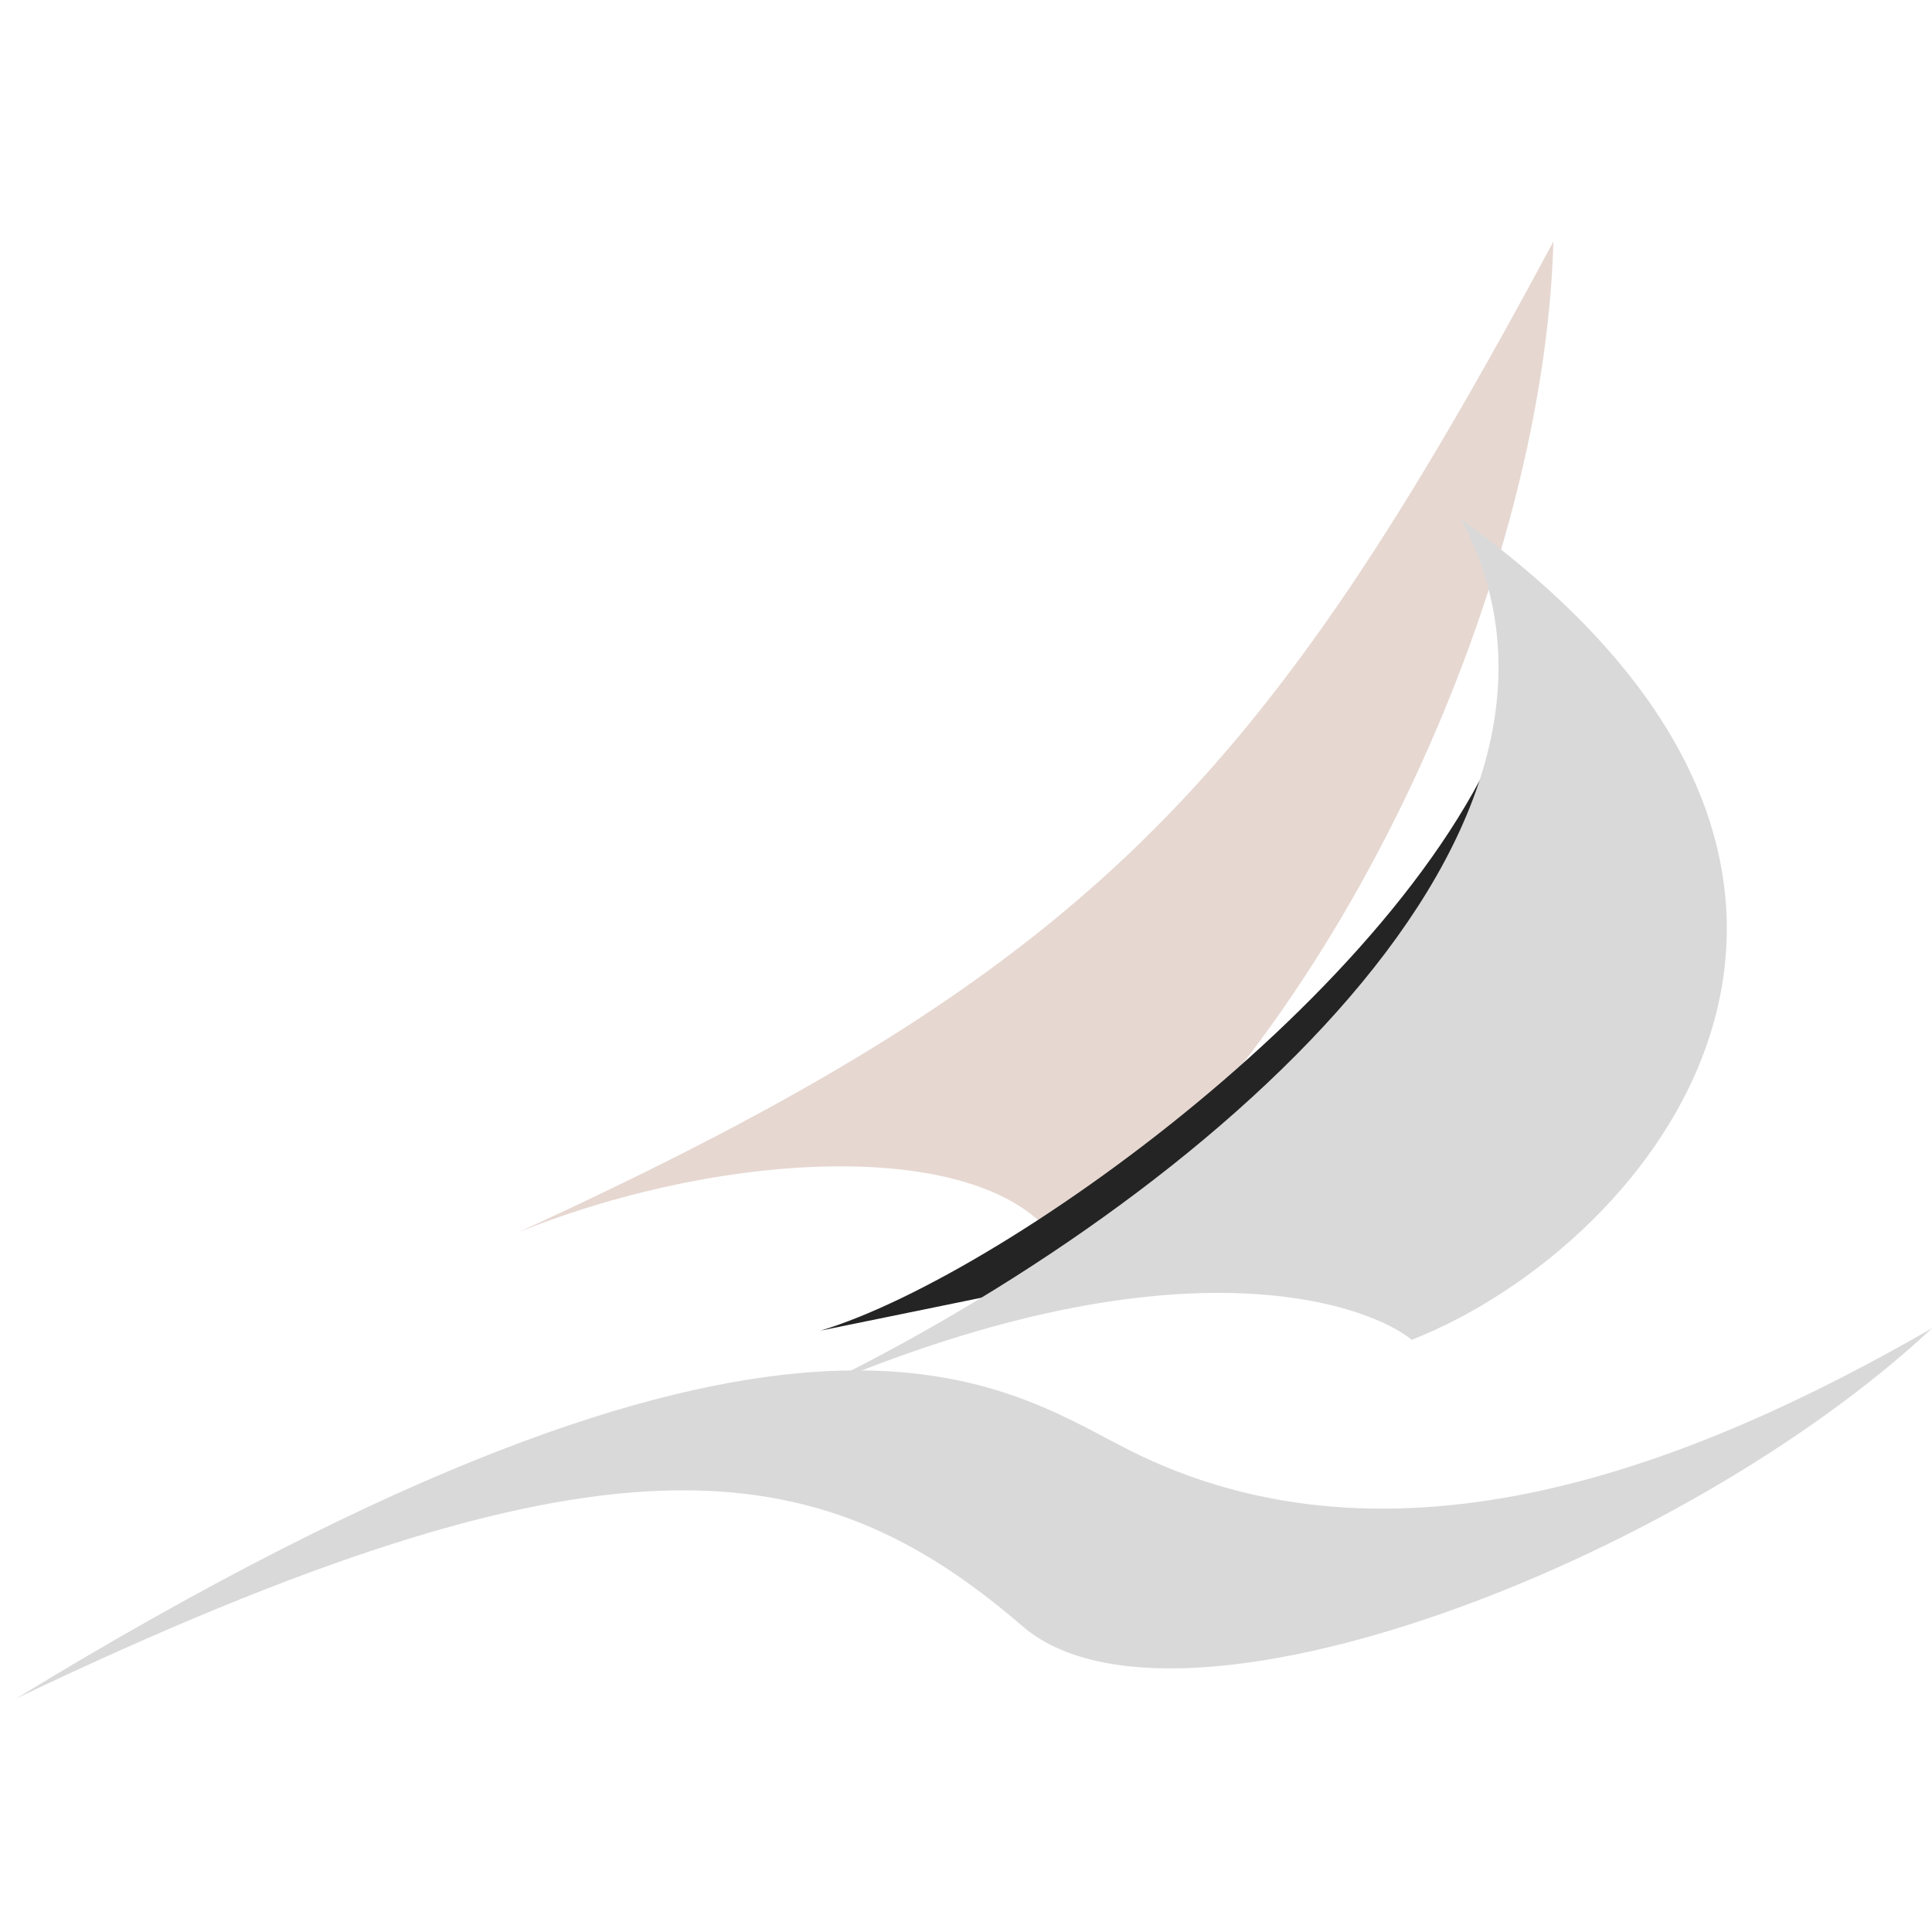 <svg width="120" height="120" viewBox="0 0 120 120" fill="none" xmlns="http://www.w3.org/2000/svg">
<path d="M65.884 77.449C61.796 70.657 45.491 71.206 32.227 76.524C67.689 60.253 78.396 48.711 96.487 15C95.85 36.769 82.575 65.013 65.884 77.449Z" fill="#E6D7D1"/>
<path d="M94.301 42.692C89.381 59.891 62.646 79.153 50.958 82.649C93.957 73.853 100.375 73.006 105.587 55.741C101.678 48.9 101.793 40.738 94.301 42.692Z" fill="#242424"/>
<path d="M90.758 32.265C101.392 52.31 73.346 75.549 49.336 86.863C73.194 76.339 85.182 81.134 87.685 83.22C102.843 77.24 121.338 54.283 90.758 32.265Z" fill="#D9D9D9"/>
<path d="M63.5 101C72.969 109.163 104.5 97 120 82.5C105.5 90.851 86.652 98.489 70 90C62.004 85.924 49.109 76.147 1 105.5C37.5 88.069 50.74 90 63.5 101Z" fill="#D9D9D9"/>
</svg>
